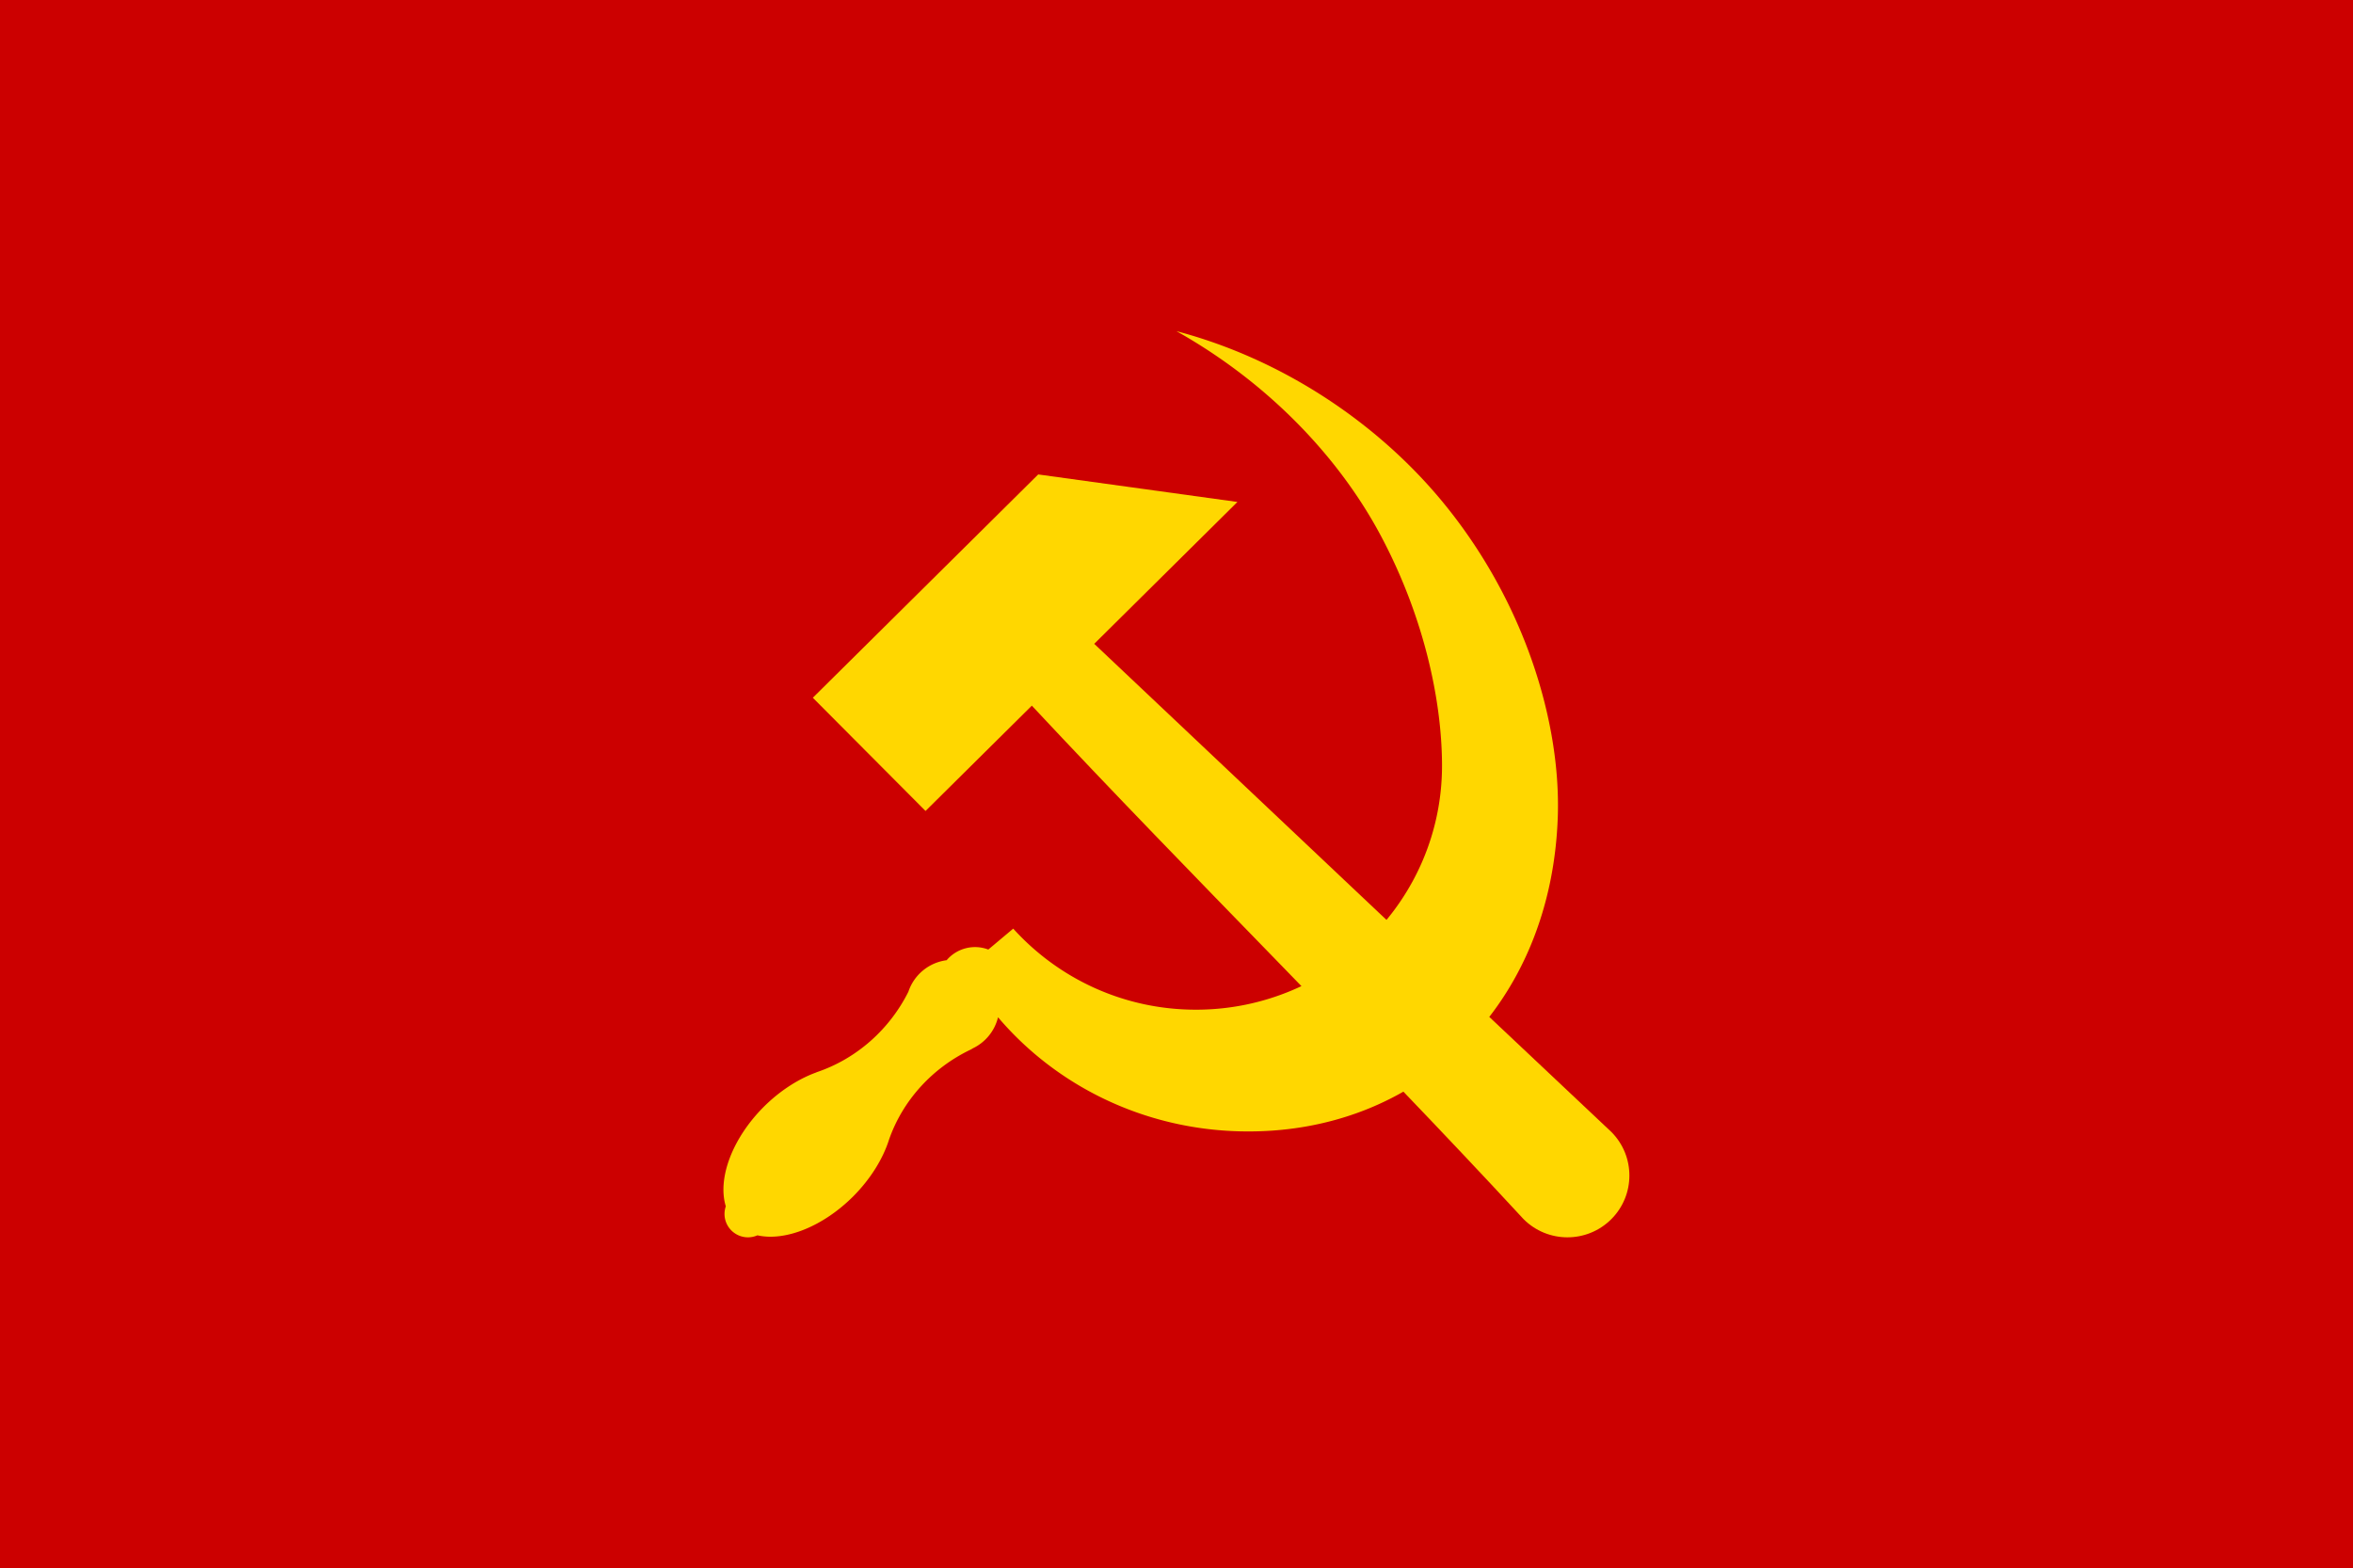 <svg xmlns="http://www.w3.org/2000/svg" width="1280" height="853" viewBox="0 0 338.667 225.69"><path style="fill:#c00;fill-opacity:1;stroke-width:.265" d="M-1.512-.756h343.958v231.321H-1.512z"/><g style="fill:gold;fill-opacity:1"><path d="m137.437 171.694 18.863 18.994 17.789-17.666c27.058 29.021 55.438 56.995 82.287 86.128 4.034 4.062 10.598 4.085 14.66.05 4.063-4.034 4.085-10.598.05-14.66-28.818-27.19-57.725-54.602-86.552-81.891l23.965-23.8-33.34-4.616z" style="fill:gold;fill-opacity:1;stroke:none;stroke-width:.489;stroke-miterlimit:4;stroke-dasharray:none;stroke-dashoffset:0;stroke-opacity:1" transform="matrix(.86 0 0 .858 -1.206 -46.884)"/><path d="M198.289 110.195c15.517 8.74 27.298 21.282 34.248 34.393 7.044 13.289 10.14 27.162 10.203 38.254.13 22.744-18.437 41.182-41.181 41.182-12.136 0-23.047-5.249-30.583-13.6l-4.17 3.51a6.224 6.224 0 0 0-6.973 1.789 7.815 7.815 0 0 0-6.404 5.291c-3.135 6.289-8.636 11.22-15.291 13.478-.064.022-.12.05-.176.078-3.078 1.128-6.163 3.165-8.79 5.803-5.19 5.236-7.728 11.936-6.3 16.638a3.931 3.931 0 0 0-.215 1.27 3.93 3.93 0 0 0 3.931 3.93 3.933 3.933 0 0 0 1.578-.336c4.693 1.059 11.068-1.546 16.054-6.559 2.826-2.85 4.944-6.224 5.983-9.53 2.317-6.623 7.297-12.02 13.623-15.054a2.7 2.7 0 0 0 .382-.223 7.815 7.815 0 0 0 4.225-5.214c9.702 11.445 24.253 18.753 40.519 19.136 29.833.702 52.133-21.258 53.164-52.837.519-15.892-5.63-36.385-19.641-53.19-10.709-12.845-26.41-23.509-44.187-28.209z" style="fill:gold;fill-opacity:1;stroke:none;stroke-width:.5;stroke-miterlimit:4;stroke-dasharray:none;stroke-dashoffset:0;stroke-opacity:1" transform="matrix(.86 0 0 .858 -1.206 -46.884)"/></g></svg>